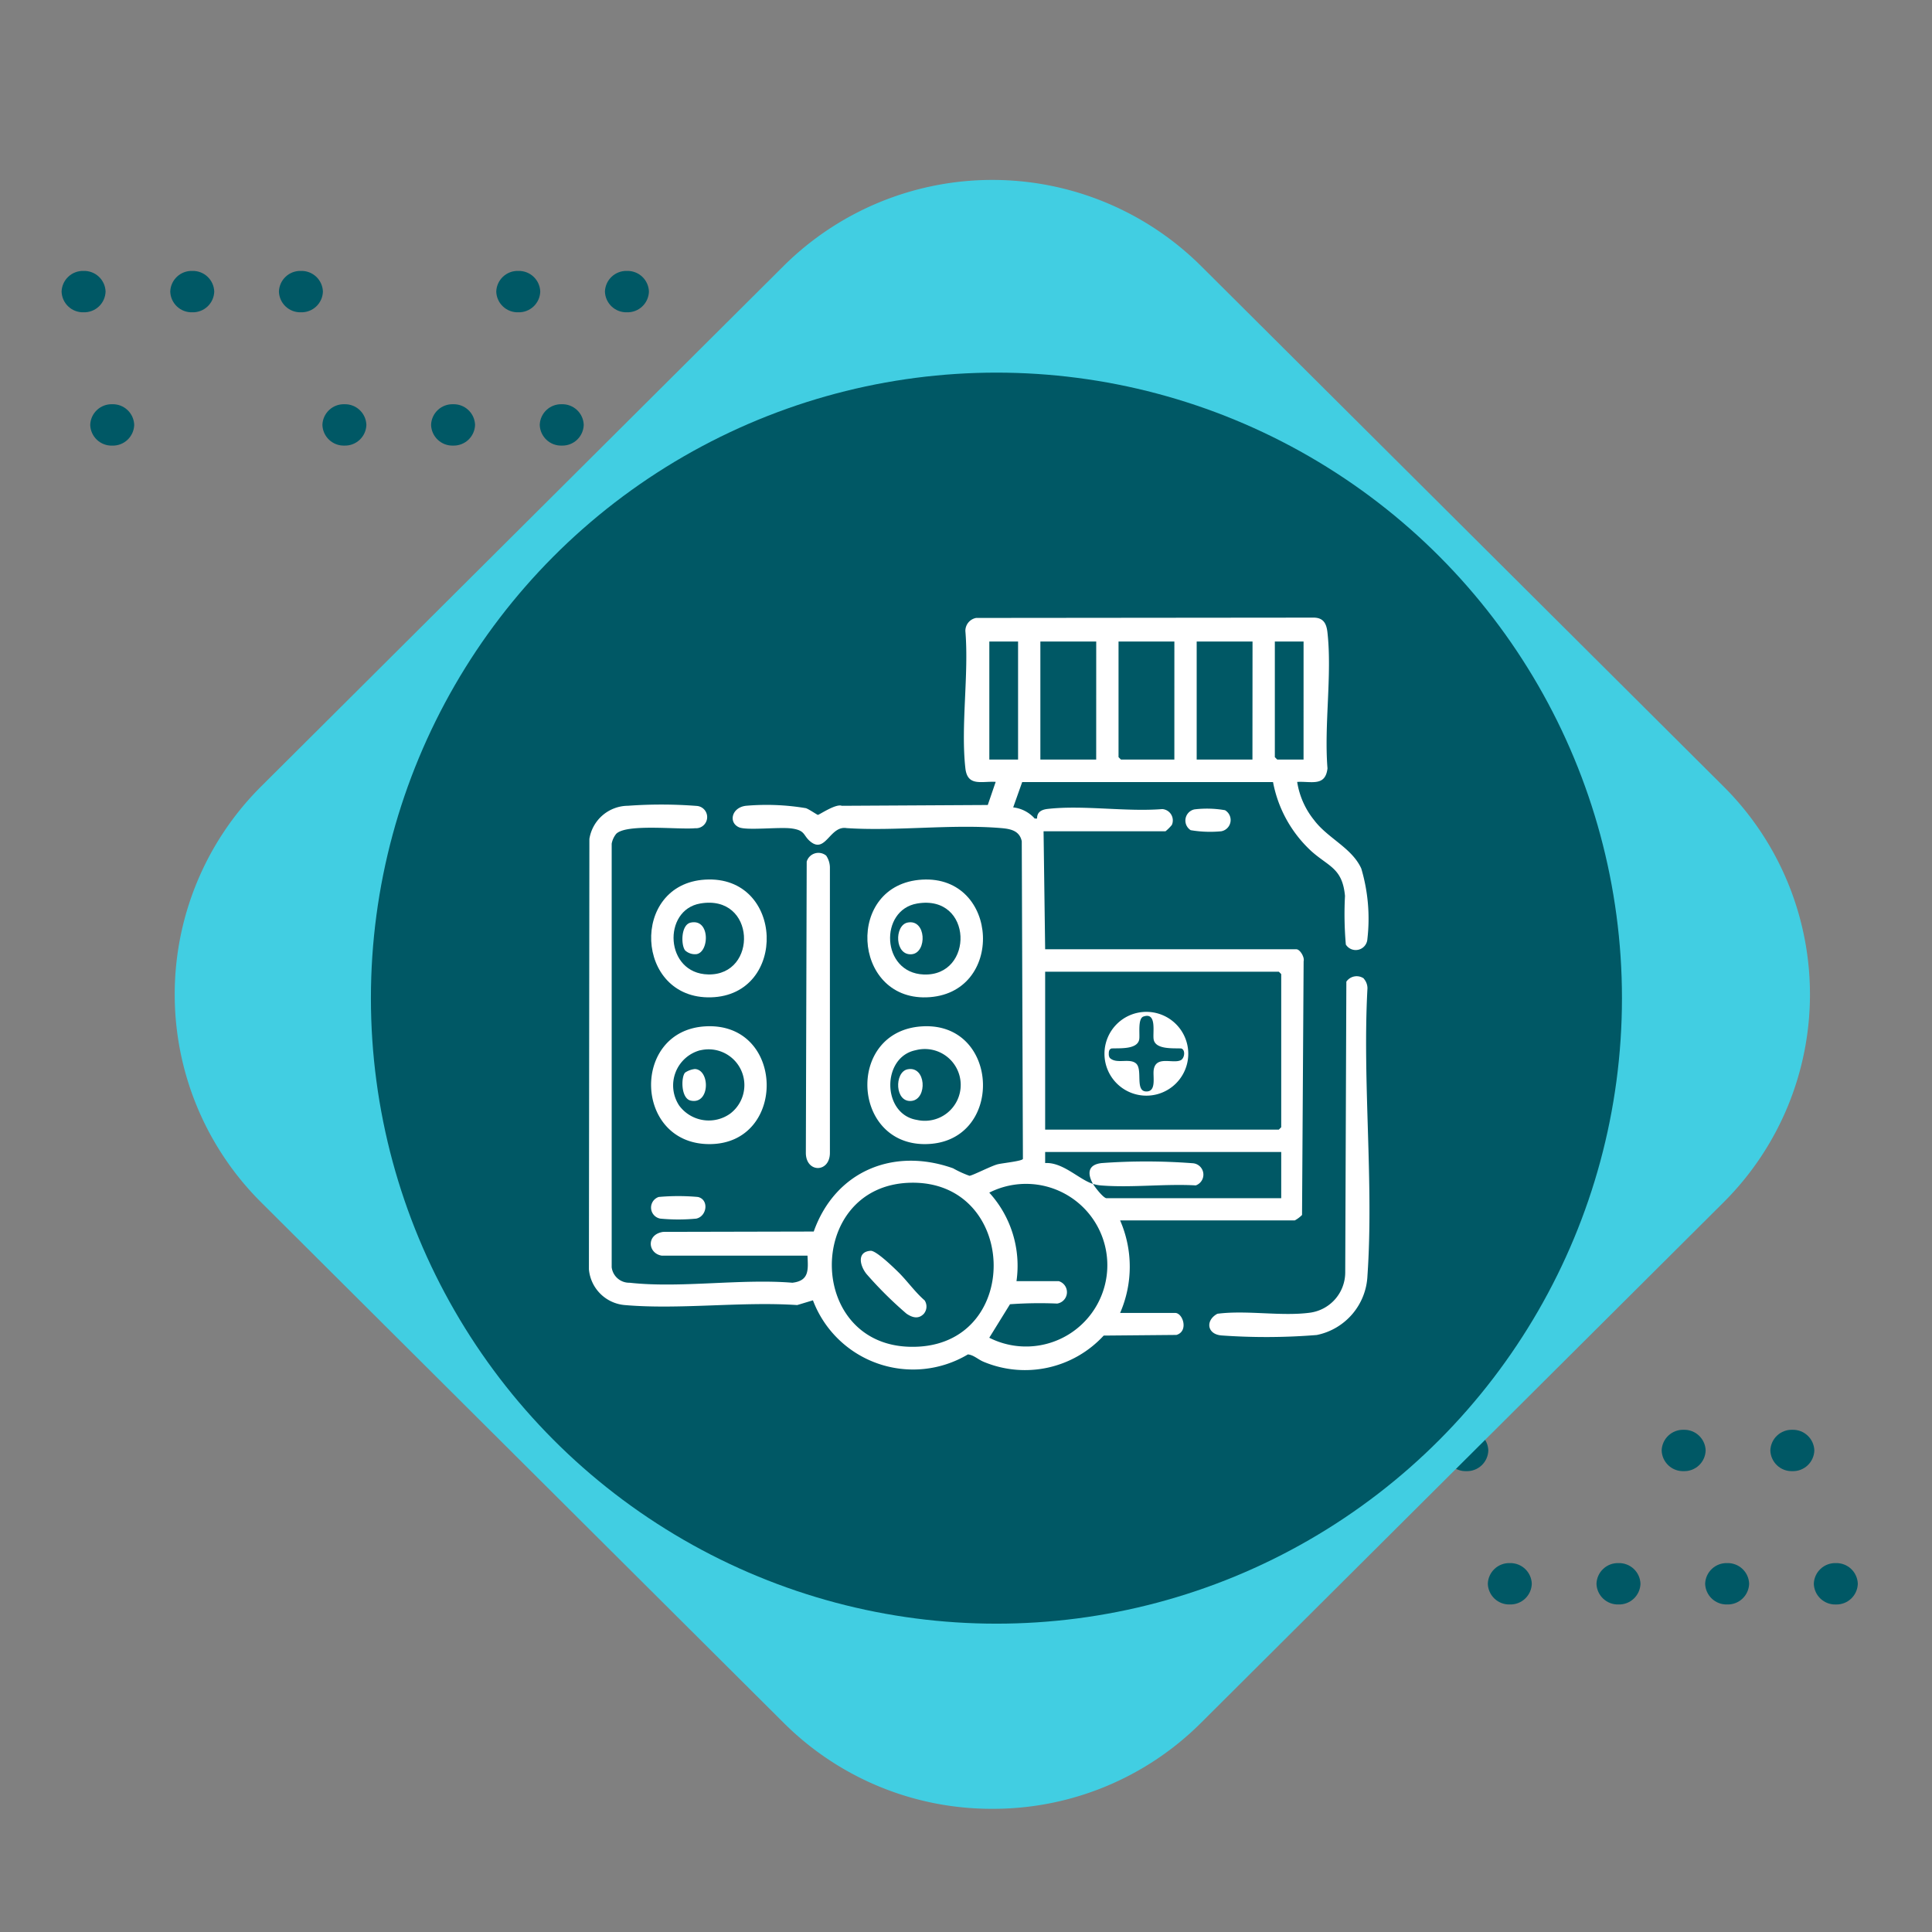 <svg xmlns="http://www.w3.org/2000/svg" xmlns:xlink="http://www.w3.org/1999/xlink" width="122" height="122" viewBox="0 0 122 122">
  <rect x="0" y="0" width="122" height="122" fill="#808080" stroke="none"/>
  <defs>
    <clipPath id="clip-path">
      <rect id="Rectangle_400938" data-name="Rectangle 400938" width="122" height="122" fill="#2bc897"/>
    </clipPath>
    <clipPath id="clip-path-2">
      <path id="Path_873460" data-name="Path 873460" d="M0,1.307A1.349,1.349,0,0,0,1.389,2.613,1.349,1.349,0,0,0,2.778,1.307,1.349,1.349,0,0,0,1.389,0,1.349,1.349,0,0,0,0,1.307" transform="translate(0)" fill="#005865"/>
    </clipPath>
    <clipPath id="clip-path-3">
      <path id="Path_873466" data-name="Path 873466" d="M0,1.307A1.349,1.349,0,0,0,1.39,2.613,1.349,1.349,0,0,0,2.778,1.307,1.349,1.349,0,0,0,1.39,0,1.349,1.349,0,0,0,0,1.307" fill="#005865"/>
    </clipPath>
    <clipPath id="clip-path-4">
      <path id="Path_873467" data-name="Path 873467" d="M0,1.306A1.349,1.349,0,0,0,1.389,2.612,1.349,1.349,0,0,0,2.778,1.306,1.349,1.349,0,0,0,1.389,0,1.349,1.349,0,0,0,0,1.306" transform="translate(0 0)" fill="#005865"/>
    </clipPath>
    <clipPath id="clip-path-5">
      <path id="Path_873468" data-name="Path 873468" d="M0,1.306A1.349,1.349,0,0,0,1.39,2.612,1.349,1.349,0,0,0,2.778,1.306,1.349,1.349,0,0,0,1.39,0,1.349,1.349,0,0,0,0,1.306" transform="translate(0 0)" fill="#005865"/>
    </clipPath>
    <clipPath id="clip-path-6">
      <path id="Path_873469" data-name="Path 873469" d="M0,1.306A1.349,1.349,0,0,0,1.389,2.612,1.349,1.349,0,0,0,2.777,1.306,1.349,1.349,0,0,0,1.389,0,1.349,1.349,0,0,0,0,1.306" transform="translate(0 0)" fill="#005865"/>
    </clipPath>
    <clipPath id="clip-path-9">
      <path id="Path_873473" data-name="Path 873473" d="M0,1.306A1.349,1.349,0,0,0,1.39,2.612,1.348,1.348,0,0,0,2.778,1.306,1.349,1.349,0,0,0,1.39,0,1.349,1.349,0,0,0,0,1.306" transform="translate(0 0)" fill="#005865"/>
    </clipPath>
    <clipPath id="clip-path-22">
      <rect id="Rectangle_401492" data-name="Rectangle 401492" width="54.022" height="54.022" transform="translate(-0.73 -0.301)" fill="#fff" stroke="#707070" stroke-width="1"/>
    </clipPath>
    <clipPath id="clip-path-23">
      <rect id="Rectangle_405884" data-name="Rectangle 405884" width="49.289" height="47.519" fill="#fff"/>
    </clipPath>
  </defs>
  <g id="Group_1109295" data-name="Group 1109295" transform="translate(23057.926 3814.948)">
    <g id="Group_1100237" data-name="Group 1100237" transform="translate(-23054.037 -3797.84)">
      <g id="Group_1099505" data-name="Group 1099505" transform="translate(1.808 8.418)">
        <g id="Group_1099504" data-name="Group 1099504" transform="translate(0)" clip-path="url(#clip-path-2)">
          <rect id="Rectangle_401140" data-name="Rectangle 401140" width="2.777" height="2.613" transform="translate(0)" fill="#005865"/>
        </g>
      </g>
      <g id="Group_1099517" data-name="Group 1099517" transform="translate(37.056 8.418)">
        <g id="Group_1099516" data-name="Group 1099516" transform="translate(0)" clip-path="url(#clip-path-3)">
          <rect id="Rectangle_401146" data-name="Rectangle 401146" width="2.778" height="2.613" transform="translate(0 0)" fill="#005865"/>
        </g>
      </g>
      <g id="Group_1099519" data-name="Group 1099519" transform="translate(30.194 8.418)">
        <g id="Group_1099518" data-name="Group 1099518" transform="translate(0 0)" clip-path="url(#clip-path-4)">
          <rect id="Rectangle_401147" data-name="Rectangle 401147" width="2.778" height="2.612" transform="translate(0 0)" fill="#005865"/>
        </g>
      </g>
      <g id="Group_1099521" data-name="Group 1099521" transform="translate(23.332 8.418)">
        <g id="Group_1099520" data-name="Group 1099520" transform="translate(0 0)" clip-path="url(#clip-path-5)">
          <rect id="Rectangle_401148" data-name="Rectangle 401148" width="2.778" height="2.612" transform="translate(0 0)" fill="#005865"/>
        </g>
      </g>
      <g id="Group_1099523" data-name="Group 1099523" transform="translate(16.47 8.418)">
        <g id="Group_1099522" data-name="Group 1099522" transform="translate(0 0)" clip-path="url(#clip-path-6)">
          <rect id="Rectangle_401149" data-name="Rectangle 401149" width="2.777" height="2.612" transform="translate(0 0)" fill="#005865"/>
        </g>
      </g>
      <g id="Group_1099525" data-name="Group 1099525" transform="translate(34.311 0)">
        <g id="Group_1099524" data-name="Group 1099524" clip-path="url(#clip-path-4)">
          <rect id="Rectangle_401150" data-name="Rectangle 401150" width="2.778" height="2.612" transform="translate(0 0)" fill="#005865"/>
        </g>
      </g>
      <g id="Group_1099529" data-name="Group 1099529" transform="translate(27.448 0)">
        <g id="Group_1099528" data-name="Group 1099528" transform="translate(0)" clip-path="url(#clip-path-5)">
          <rect id="Rectangle_401152" data-name="Rectangle 401152" width="2.778" height="2.612" transform="translate(0 0)" fill="#005865"/>
        </g>
      </g>
      <g id="Group_1099531" data-name="Group 1099531" transform="translate(13.724 0)">
        <g id="Group_1099530" data-name="Group 1099530" transform="translate(0)" clip-path="url(#clip-path-9)">
          <rect id="Rectangle_401153" data-name="Rectangle 401153" width="2.777" height="2.612" transform="translate(0 0)" fill="#005865"/>
        </g>
      </g>
      <g id="Group_1099533" data-name="Group 1099533" transform="translate(6.862 0)">
        <g id="Group_1099532" data-name="Group 1099532" clip-path="url(#clip-path-4)">
          <rect id="Rectangle_401154" data-name="Rectangle 401154" width="2.778" height="2.612" transform="translate(0 0)" fill="#005865"/>
        </g>
      </g>
      <g id="Group_1099535" data-name="Group 1099535" transform="translate(0 0)">
        <g id="Group_1099534" data-name="Group 1099534" transform="translate(0)" clip-path="url(#clip-path-5)">
          <rect id="Rectangle_401155" data-name="Rectangle 401155" width="2.778" height="2.612" transform="translate(0 0)" fill="#005865"/>
        </g>
      </g>
    </g>
    <g id="Group_1100238" data-name="Group 1100238" transform="translate(-22980.445 -3724.661)">
      <g id="Group_1099505-2" data-name="Group 1099505" transform="translate(1.808 8.418)">
        <g id="Group_1099504-2" data-name="Group 1099504" transform="translate(0)" clip-path="url(#clip-path-2)">
          <rect id="Rectangle_401140-2" data-name="Rectangle 401140" width="2.777" height="2.613" transform="translate(0)" fill="#005865"/>
        </g>
      </g>
      <g id="Group_1099517-2" data-name="Group 1099517" transform="translate(37.056 8.418)">
        <g id="Group_1099516-2" data-name="Group 1099516" transform="translate(0)" clip-path="url(#clip-path-3)">
          <rect id="Rectangle_401146-2" data-name="Rectangle 401146" width="2.778" height="2.613" transform="translate(0 0)" fill="#005865"/>
        </g>
      </g>
      <g id="Group_1099519-2" data-name="Group 1099519" transform="translate(30.194 8.418)">
        <g id="Group_1099518-2" data-name="Group 1099518" transform="translate(0 0)" clip-path="url(#clip-path-4)">
          <rect id="Rectangle_401147-2" data-name="Rectangle 401147" width="2.778" height="2.612" transform="translate(0 0)" fill="#005865"/>
        </g>
      </g>
      <g id="Group_1099521-2" data-name="Group 1099521" transform="translate(23.332 8.418)">
        <g id="Group_1099520-2" data-name="Group 1099520" transform="translate(0 0)" clip-path="url(#clip-path-5)">
          <rect id="Rectangle_401148-2" data-name="Rectangle 401148" width="2.778" height="2.612" transform="translate(0 0)" fill="#005865"/>
        </g>
      </g>
      <g id="Group_1099523-2" data-name="Group 1099523" transform="translate(16.47 8.418)">
        <g id="Group_1099522-2" data-name="Group 1099522" transform="translate(0 0)" clip-path="url(#clip-path-6)">
          <rect id="Rectangle_401149-2" data-name="Rectangle 401149" width="2.777" height="2.612" transform="translate(0 0)" fill="#005865"/>
        </g>
      </g>
      <g id="Group_1099525-2" data-name="Group 1099525" transform="translate(34.311 0)">
        <g id="Group_1099524-2" data-name="Group 1099524" clip-path="url(#clip-path-4)">
          <rect id="Rectangle_401150-2" data-name="Rectangle 401150" width="2.778" height="2.612" transform="translate(0 0)" fill="#005865"/>
        </g>
      </g>
      <g id="Group_1099529-2" data-name="Group 1099529" transform="translate(27.448 0)">
        <g id="Group_1099528-2" data-name="Group 1099528" transform="translate(0)" clip-path="url(#clip-path-5)">
          <rect id="Rectangle_401152-2" data-name="Rectangle 401152" width="2.778" height="2.612" transform="translate(0 0)" fill="#005865"/>
        </g>
      </g>
      <g id="Group_1099531-2" data-name="Group 1099531" transform="translate(13.724 0)">
        <g id="Group_1099530-2" data-name="Group 1099530" transform="translate(0)" clip-path="url(#clip-path-9)">
          <rect id="Rectangle_401153-2" data-name="Rectangle 401153" width="2.777" height="2.612" transform="translate(0 0)" fill="#005865"/>
        </g>
      </g>
      <g id="Group_1099533-2" data-name="Group 1099533" transform="translate(6.862 0)">
        <g id="Group_1099532-2" data-name="Group 1099532" clip-path="url(#clip-path-4)">
          <rect id="Rectangle_401154-2" data-name="Rectangle 401154" width="2.778" height="2.612" transform="translate(0 0)" fill="#005865"/>
        </g>
      </g>
      <g id="Group_1099535-2" data-name="Group 1099535" transform="translate(0 0)">
        <g id="Group_1099534-2" data-name="Group 1099534" transform="translate(0)" clip-path="url(#clip-path-5)">
          <rect id="Rectangle_401155-2" data-name="Rectangle 401155" width="2.778" height="2.612" transform="translate(0 0)" fill="#005865"/>
        </g>
      </g>
    </g>
    <path id="Union_17" data-name="Union 17" d="M-4150.107,4311.383l-33.056-32.927a18.528,18.528,0,0,1,0-26.2l33.054-32.926a18.7,18.7,0,0,1,26.3,0l33.056,32.928a18.528,18.528,0,0,1,0,26.2l-33.056,32.927a18.576,18.576,0,0,1-13.15,5.4A18.575,18.575,0,0,1-4150.107,4311.383Z" transform="translate(-18858.305 -8017.512)" fill="#41cee2" stroke="rgba(0,0,0,0)" stroke-miterlimit="10" stroke-width="1"/>
    <circle id="Ellipse_11579" data-name="Ellipse 11579" cx="39.5" cy="39.5" r="39.5" transform="translate(-23034.504 -3791.418)" fill="#005865"/>
    <g id="Mask_Group_1098697" data-name="Mask Group 1098697" transform="translate(-23022.008 -3778.646)" clip-path="url(#clip-path-22)">
      <g id="Group_1111365" data-name="Group 1111365" transform="translate(1.27 2.699)">
        <g id="Group_1111364" data-name="Group 1111364" clip-path="url(#clip-path-23)">
          <path id="Path_885703" data-name="Path 885703" d="M4.587,40.288c-.883-.157-.968-1.35.11-1.5l9.5-.021c1.354-3.806,5.021-5.337,8.8-3.993a6.674,6.674,0,0,0,1.031.472c.173,0,1.369-.621,1.784-.726.3-.076,1.561-.2,1.594-.341l-.073-20.059c-.141-.659-.691-.777-1.287-.828-3.118-.267-6.614.206-9.773,0-1.048-.176-1.323,1.62-2.273.86-.49-.392-.3-.707-1.179-.835-.769-.112-2.855.143-3.346-.078-.675-.3-.464-1.256.452-1.358a14.96,14.96,0,0,1,3.776.152c.194.064.713.423.756.423.085,0,1.14-.725,1.513-.573l9.215-.051.5-1.461c-.891-.052-1.781.315-1.914-.857-.3-2.686.229-5.919,0-8.664a.826.826,0,0,1,.681-.83L45.782,0c.619.011.8.4.857.956.294,2.662-.22,5.843,0,8.562-.133,1.172-1.022.805-1.914.857a5.066,5.066,0,0,0,1.066,2.408c.869,1.159,2.382,1.745,2.982,3.061a11.141,11.141,0,0,1,.385,4.453.737.737,0,0,1-1.36.349,21.991,21.991,0,0,1-.054-3.069c-.16-1.756-1.019-1.845-2.115-2.821A7.925,7.925,0,0,1,43.2,10.384l-15.84,0-.568,1.6a2.143,2.143,0,0,1,1.361.705h.149c-.013-.409.28-.563.653-.607,2.234-.259,4.961.193,7.249.008a.716.716,0,0,1,.608,1,2.707,2.707,0,0,1-.4.4H28.71l.1,7.453H44.674c.227,0,.528.5.458.751l-.1,16.026a1.938,1.938,0,0,1-.46.345H33.544a7.313,7.313,0,0,1,0,5.842h3.475c.494,0,.862,1.162.08,1.389l-4.592.041a6.757,6.757,0,0,1-7.551,1.668c-.379-.147-.639-.439-1.024-.479a6.76,6.76,0,0,1-9.785-3.416l-.994.3c-3.521-.236-7.411.3-10.887,0A2.482,2.482,0,0,1,0,41.149L.03,13.976a2.485,2.485,0,0,1,2.438-2.095,28.971,28.971,0,0,1,4.329.009.706.706,0,1,1-.09,1.409c-1.061.1-4.341-.3-4.984.355a1.376,1.376,0,0,0-.285.622V41.02A1.113,1.113,0,0,0,2.572,42c3.187.356,7.018-.267,10.274,0,1.073-.123,1-.813.957-1.712ZM27.1,1.511H25.285V8.964H27.1Zm4.935,0H28.508V8.964h3.525Zm4.935,0H33.444v7.3l.151.151h3.374Zm4.935,0H38.379V8.964H41.9Zm3.223,0H43.314v7.3l.151.151h1.662ZM28.81,32.331H43.566l.151-.151V22.511l-.151-.151H28.81Zm3.022,3.425c.109.2.66.907.856.907H43.717V33.742H28.81l0,.7c1.125-.067,2.15,1.051,3.017,1.314-.374-.677-.3-1.218.552-1.312a38.707,38.707,0,0,1,5.737.009.721.721,0,0,1,.206,1.4c-1.932-.11-4.035.156-5.945.006a2.474,2.474,0,0,1-.549-.1m-11.5-.074c-6.8.133-6.655,10.74.48,10.351,6.59-.359,6.225-10.482-.48-10.351M27,41.9h2.669a.727.727,0,0,1-.1,1.415,26.262,26.262,0,0,0-2.979.043l-1.308,2.115a5.135,5.135,0,1,0,0-9.162A6.854,6.854,0,0,1,27,41.9" fill="#fff"/>
          <path id="Path_885704" data-name="Path 885704" d="M398.661,225.034a.922.922,0,0,1,.237.618c-.324,5.924.407,12.266,0,18.141a4,4,0,0,1-3.2,3.748,39.688,39.688,0,0,1-6.023.028c-.92-.078-1.016-.96-.253-1.369,1.864-.241,4.045.18,5.872-.071a2.569,2.569,0,0,0,2.2-2.539l.071-18.361a.79.79,0,0,1,1.105-.2" transform="translate(-349.735 -202.241)" fill="#fff"/>
          <path id="Path_885705" data-name="Path 885705" d="M137.289,147.714a1.38,1.38,0,0,1,.232.724v18.038c0,1.279-1.519,1.279-1.519,0l.054-18.389a.772.772,0,0,1,1.235-.373" transform="translate(-122.303 -132.68)" fill="#fff"/>
          <path id="Path_885706" data-name="Path 885706" d="M178,256.188c4.977-.3,5.211,7.431.169,7.435-4.649,0-4.958-7.15-.169-7.435m-.412,1.507c-2.158.439-2.128,4.047.084,4.4a2.266,2.266,0,1,0-.084-4.4" transform="translate(-156.959 -230.377)" fill="#fff"/>
          <path id="Path_885707" data-name="Path 885707" d="M42.391,256.185c5.071-.3,5.2,7.438.27,7.435-4.769,0-4.956-7.156-.27-7.435m-.31,1.508a2.3,2.3,0,0,0-1.327,3.495,2.325,2.325,0,0,0,3.216.51,2.259,2.259,0,0,0-1.889-4" transform="translate(-35.052 -230.374)" fill="#fff"/>
          <path id="Path_885708" data-name="Path 885708" d="M178.019,164.19c4.906-.288,5.254,7.288.271,7.433-4.7.137-5.128-7.149-.271-7.433m-.31,1.508c-2.405.409-2.275,4.368.405,4.482,3.212.137,3.138-5.084-.405-4.482" transform="translate(-156.982 -147.645)" fill="#fff"/>
          <path id="Path_885709" data-name="Path 885709" d="M42.43,164.186c5-.3,5.237,7.3.371,7.433-4.816.135-5.127-7.151-.371-7.433m-.31,1.508c-2.4.413-2.239,4.425.507,4.48,3.157.064,3.019-5.088-.507-4.48" transform="translate(-35.091 -147.642)" fill="#fff"/>
          <path id="Path_885710" data-name="Path 885710" d="M39.415,362.717a13.827,13.827,0,0,1,2.475,0c.712.163.58,1.215-.1,1.367a11.97,11.97,0,0,1-2.274,0,.707.707,0,0,1-.1-1.367" transform="translate(-35.008 -326.133)" fill="#fff"/>
          <path id="Path_885711" data-name="Path 885711" d="M374.484,119.808a6.594,6.594,0,0,1,1.919.053.721.721,0,0,1-.234,1.33,7.328,7.328,0,0,1-1.934-.069.72.72,0,0,1,.249-1.315" transform="translate(-336.235 -107.7)" fill="#fff"/>
          <path id="Path_885712" data-name="Path 885712" d="M317.412,237.7a2.646,2.646,0,0,1-3.742,3.742,2.646,2.646,0,1,1,3.742-3.742m-2.059-.485c-.378.131-.214,1.149-.268,1.446-.118.653-1.255.544-1.746.571-.156.047-.176.185-.175.339a.455.455,0,0,0,.059.253c.424.422,1.24-.006,1.66.354.448.386-.092,1.774.658,1.77.647,0,.395-.942.459-1.364.141-.923,1.212-.368,1.706-.61.248-.122.312-.651.036-.741-.494-.028-1.625.084-1.745-.571-.076-.412.224-1.746-.644-1.446" transform="translate(-280.335 -212.026)" fill="#fff"/>
          <path id="Path_885713" data-name="Path 885713" d="M174.425,401c-.339.336-.728.206-1.073-.029a24.581,24.581,0,0,1-2.527-2.508c-.425-.53-.614-1.405.262-1.462.347-.022,1.45,1.053,1.758,1.356.546.538,1.052,1.257,1.651,1.774a.707.707,0,0,1-.07.87" transform="translate(-153.298 -357.018)" fill="#fff"/>
          <path id="Path_885714" data-name="Path 885714" d="M194.467,283.009c1.171-.236,1.265,1.864.269,1.994-1.087.142-1.116-1.824-.269-1.994" transform="translate(-174.345 -254.487)" fill="#fff"/>
          <path id="Path_885715" data-name="Path 885715" d="M58.793,283.227a1.356,1.356,0,0,1,.621-.227c.968.053.959,2.271-.272,1.993-.62-.14-.611-1.489-.349-1.767" transform="translate(-52.719 -254.496)" fill="#fff"/>
          <path id="Path_885716" data-name="Path 885716" d="M194.464,191.007c1.19-.24,1.244,1.9.269,2-1.089.108-1.114-1.826-.269-2" transform="translate(-174.342 -171.751)" fill="#fff"/>
          <path id="Path_885717" data-name="Path 885717" d="M58.788,192.8c-.272-.336-.274-1.622.348-1.758,1.237-.269,1.182,1.857.372,1.99a.915.915,0,0,1-.72-.232" transform="translate(-52.71 -171.783)" fill="#fff"/>
        </g>
      </g>
    </g>
  </g>
</svg>
